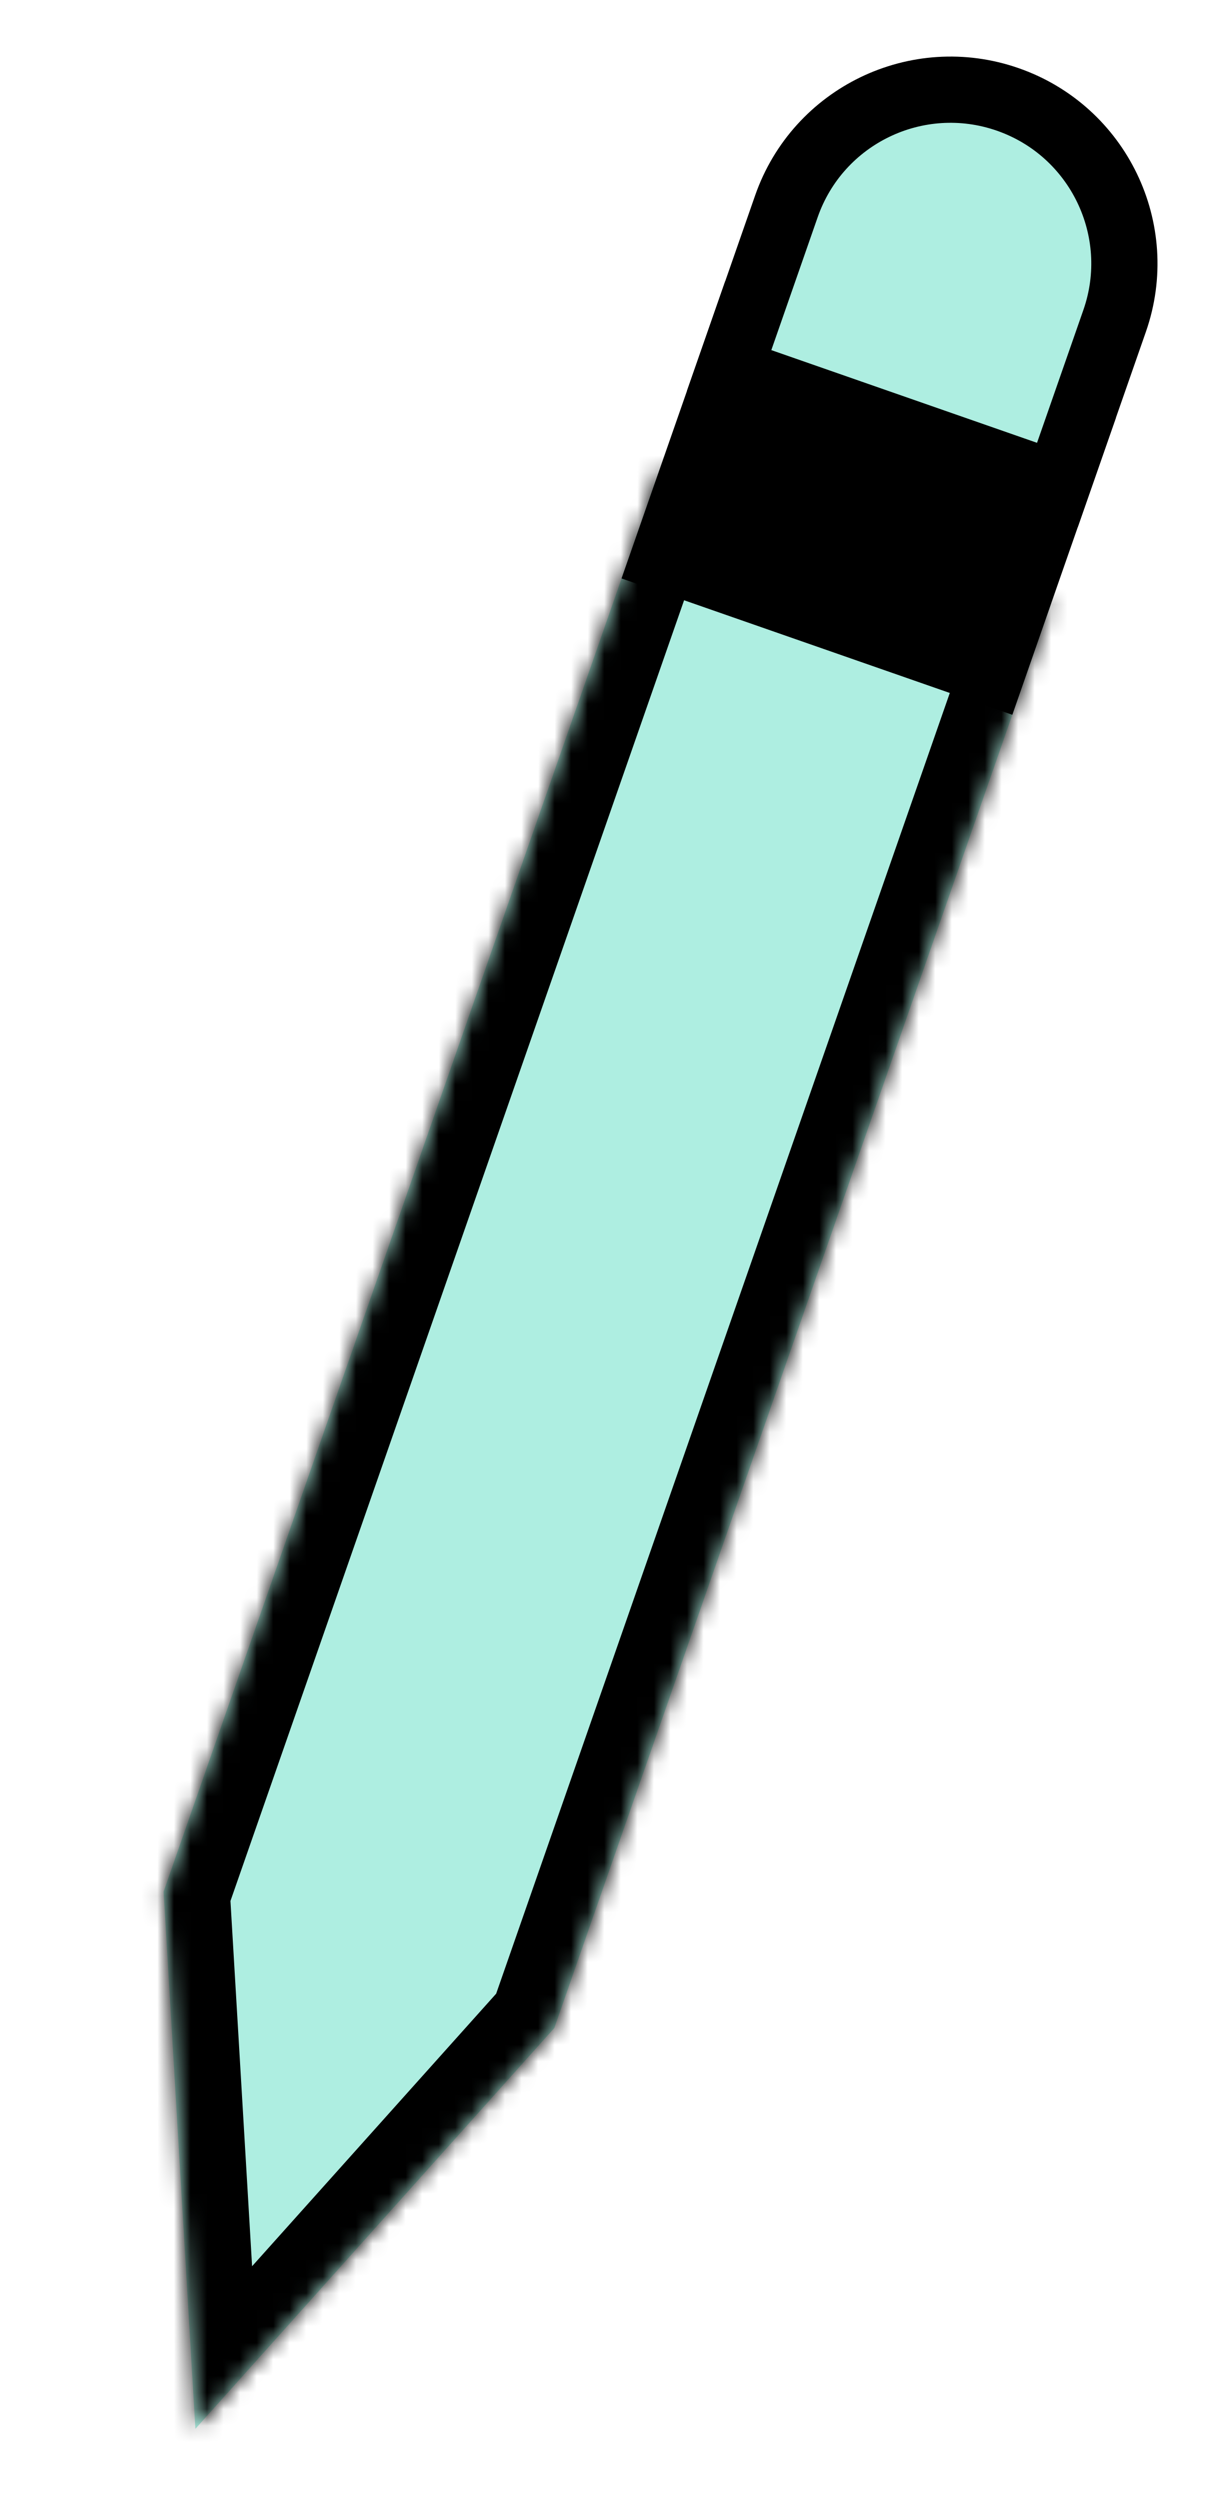 <svg width="74" height="151" viewBox="0 0 74 151" fill="none" xmlns="http://www.w3.org/2000/svg">
<mask id="path-1-inside-1" fill="white">
<path d="M39.853 28.326L63.458 36.56L33.486 122.483L11.803 146.692L9.881 114.249L39.853 28.326Z"/>
</mask>
<path d="M39.853 28.326L63.458 36.56L33.486 122.483L11.803 146.692L9.881 114.249L39.853 28.326Z" fill="#AEEEE1"/>
<path d="M39.853 28.326L41.17 24.549L37.394 23.232L36.076 27.009L39.853 28.326ZM63.458 36.56L67.235 37.878L68.552 34.101L64.776 32.783L63.458 36.56ZM33.486 122.483L36.466 125.151L36.999 124.555L37.263 123.8L33.486 122.483ZM9.881 114.249L6.104 112.931L5.841 113.686L5.888 114.485L9.881 114.249ZM11.803 146.692L7.81 146.928L8.377 156.511L14.782 149.36L11.803 146.692ZM38.536 32.103L62.141 40.337L64.776 32.783L41.17 24.549L38.536 32.103ZM59.681 35.243L29.709 121.165L37.263 123.8L67.235 37.878L59.681 35.243ZM13.658 115.566L43.63 29.643L36.076 27.009L6.104 112.931L13.658 115.566ZM30.506 119.814L8.823 144.023L14.782 149.36L36.466 125.151L30.506 119.814ZM15.796 146.455L13.874 114.012L5.888 114.485L7.81 146.928L15.796 146.455Z" fill="black" mask="url(#path-1-inside-1)"/>
<rect x="45.035" y="19.543" width="21" height="15" transform="rotate(19.23 45.035 19.543)" fill="black" stroke="black" stroke-width="4"/>
<path d="M67.334 19.378L63.875 29.292L44.047 22.375L47.505 12.461C49.415 6.986 55.402 4.095 60.878 6.005C66.353 7.915 69.244 13.902 67.334 19.378Z" fill="#AEEEE1" stroke="black" stroke-width="4"/>
</svg>

